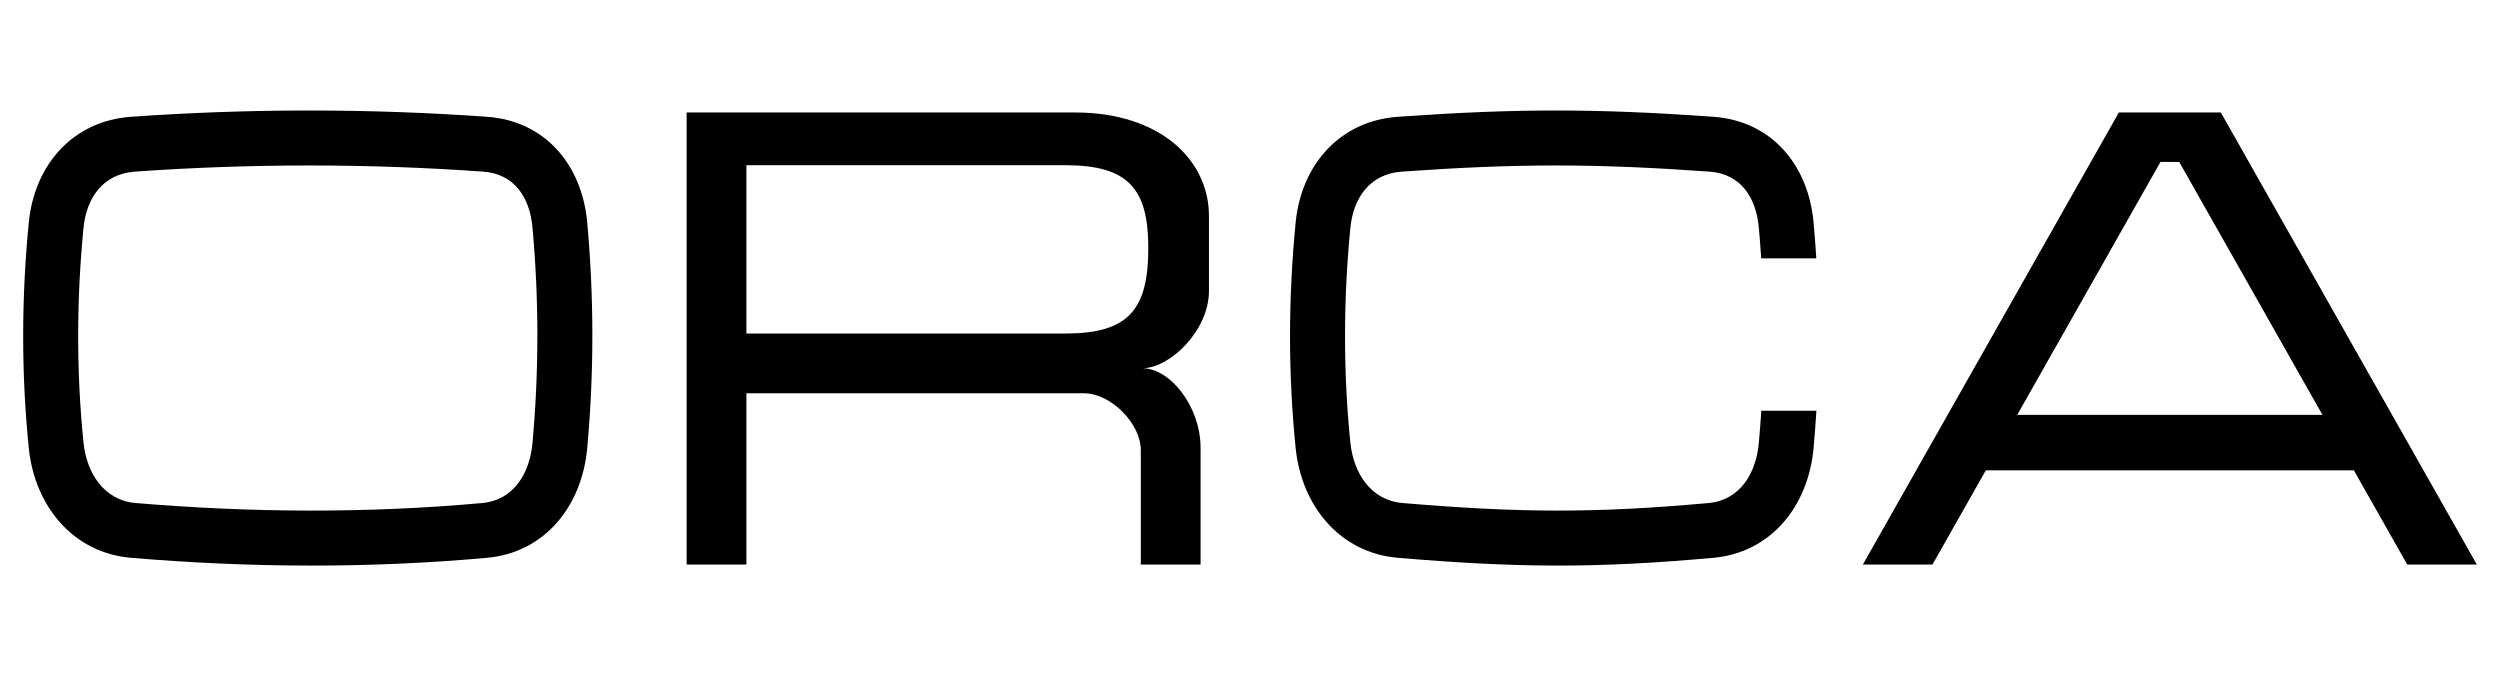 <?xml version="1.0" encoding="UTF-8"?>
<!DOCTYPE svg PUBLIC "-//W3C//DTD SVG 1.0//EN" "http://www.w3.org/TR/2001/REC-SVG-20010904/DTD/svg10.dtd">
<!-- Creator: CorelDRAW -->
<svg xmlns="http://www.w3.org/2000/svg" xml:space="preserve" width="100%" height="100%" version="1.0" shape-rendering="geometricPrecision" text-rendering="geometricPrecision" image-rendering="optimizeQuality" fill-rule="evenodd" clip-rule="evenodd"
viewBox="0 0 19476.5 5267.06"
 xmlns:xlink="http://www.w3.org/1999/xlink"
 xmlns:xodm="http://www.corel.com/coreldraw/odm/2003">
 <g id="Layer_x0020_1">
  <rect fill="white" width="19476.5" height="5267.06"/>
  <path fill="black" d="M1020.65 909.79c924.44,-65.27 1855.76,-65.27 2773.37,0 451.96,32.12 739.89,372.55 780.87,823.7 53.21,585.86 53.21,1171.72 0,1757.5 -40.98,451.15 -329.6,813.88 -780.87,854.68 -910.75,82.42 -1838.67,78.94 -2773.37,0 -451.52,-38.11 -750.68,-403.88 -796.36,-854.68 -58.37,-575.5 -58.37,-1161.36 0,-1757.5 44.08,-450.8 344.35,-791.85 796.36,-823.7zm30.12 427.29c-247.18,17.42 -377.16,203.23 -400.16,438.2 -54.46,556.35 -56.61,1116.19 -0.12,1672.45 23.56,232.2 155.49,449.93 406.15,471.07 897.43,75.81 1801.59,81.46 2698.8,0.27 249.32,-22.54 371.81,-235.14 392.85,-466.81 50.82,-558.97 50.82,-1120.97 0,-1679.94 -21.04,-232.01 -138.49,-417.75 -384.66,-435.24 -902.34,-64.14 -1810.52,-63.69 -2712.86,0zm9839.54 -427.29c924.49,-65.27 1540.03,-65.27 2457.61,0 451.93,32.12 739.92,372.55 780.89,823.7 8.44,93.05 15.49,185.98 21.34,278.93l-429.41 0c-5.13,-80.08 -11.3,-160.13 -18.6,-240.1 -21.07,-232.01 -138.47,-417.75 -384.59,-435.24 -902.36,-64.14 -1494.83,-63.69 -2397.12,0 -247.16,17.42 -377.19,203.23 -400.15,438.2 -54.47,556.35 -56.57,1116.19 -0.18,1672.45 23.59,232.2 155.62,449.93 406.25,471.07 897.4,75.81 1485.71,81.46 2382.94,0.27 249.33,-22.54 371.78,-235.14 392.85,-466.81 7.65,-83.97 14.18,-168.04 19.49,-252.21l429.21 0c-5.92,96.95 -13.15,194 -22.03,290.94 -40.97,451.15 -329.75,813.88 -780.89,854.68 -910.72,82.42 -1522.86,78.94 -2457.61,0 -451.49,-38.11 -750.7,-403.88 -796.38,-854.68 -58.4,-575.5 -58.4,-1161.36 0,-1757.5 44.13,-450.8 344.37,-791.85 796.38,-823.7zm8405.69 3488.28l-542.27 0 -415.62 -733.73 -2867.51 0 -415.57 733.73 -542.17 0 1994.38 -3521.78c264.74,0 529.46,0 794.21,0l1994.55 3521.78zm-1202.78 -1166.25l-1115.87 -1970.27 -145.94 0 -1115.85 1970.27 2377.66 0zm-12278.3 -633.47l2485.65 0c487.63,0 645.32,-182.13 645.32,-666.08 0,-462.47 -155.79,-645.22 -645.32,-645.22l-2485.65 0 0 1311.3zm2561.21 -1722.06c658.96,0 1042.31,367.42 1042.31,806.65l0 583.59c0,308.16 -303.47,602.22 -518.76,602.22 219.04,0 453.49,301.2 453.49,619.98l0 909.34 -465.67 0 0 -891.16c0,-208.78 -234.11,-442.96 -442.98,-442.96l-2629.6 0 0 1334.12 -465.63 0 0 -3521.78c1008.88,0 2017.89,0 3026.84,0z"/>
 </g>
</svg>
